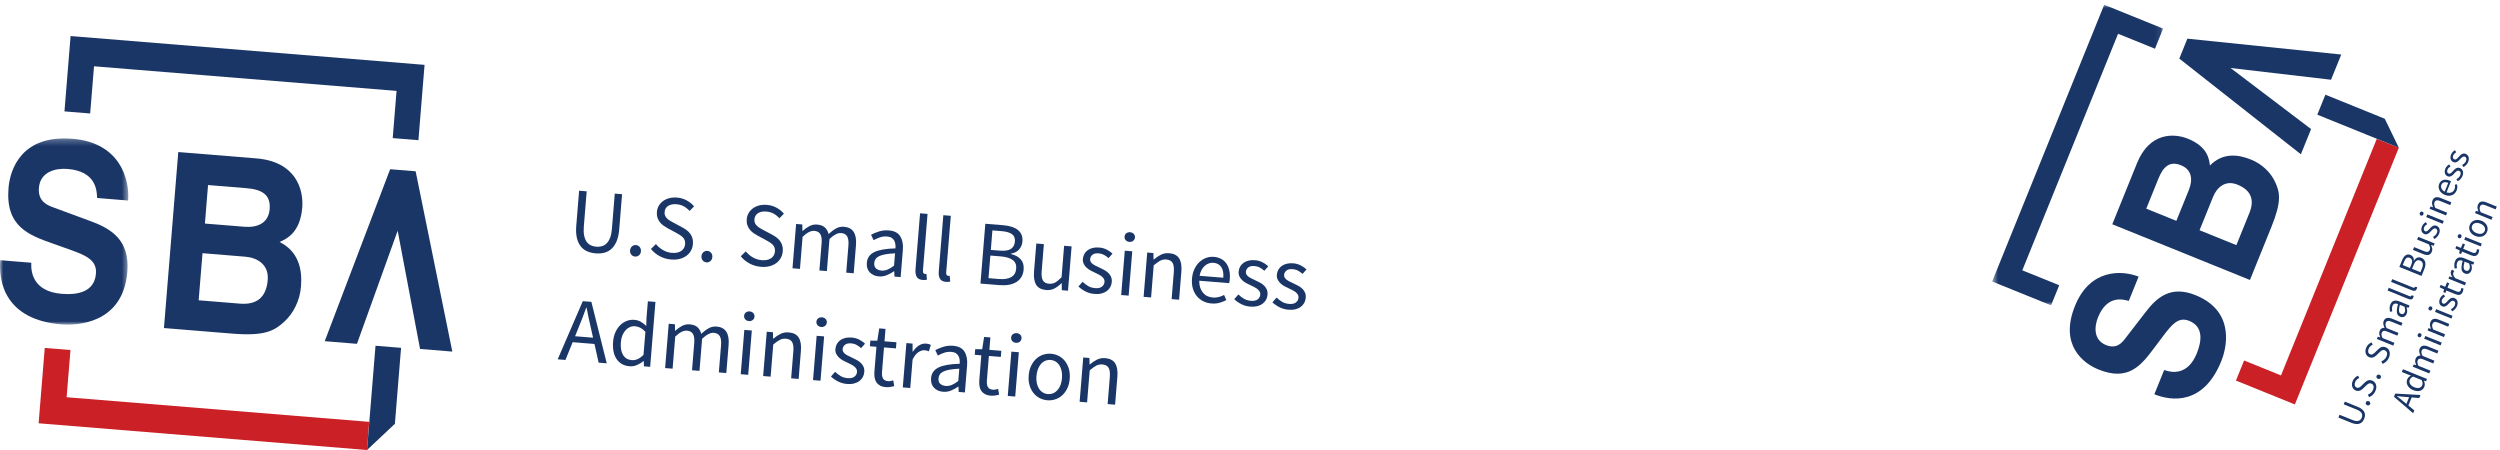 <?xml version="1.0" encoding="UTF-8"?>
<svg width="400px" height="72px" viewBox="0 0 400 72" version="1.1" xmlns="http://www.w3.org/2000/svg" xmlns:xlink="http://www.w3.org/1999/xlink">
    <!-- Generator: Sketch 49 (51002) - http://www.bohemiancoding.com/sketch -->
    <title>Page 1</title>
    <desc>Created with Sketch.</desc>
    <defs>
        <polygon id="path-1" points="0 1.238 20.53 1.238 20.53 31.037 0 31.037"></polygon>
        <polygon id="path-3" points="1.563 0.999 28.918 0.999 28.918 49.092 1.563 49.092"></polygon>
    </defs>
    <g id="Page-1" stroke="none" stroke-width="1" fill="none" fill-rule="evenodd">
        <g id="Tablet" transform="translate(-245, -3481)">
            <g id="Page-1" transform="translate(245, 3480)">
                <path d="M92.658,31.513 L93.87,31.611 L93.412,37.257 C93.365,37.831 93.382,38.317 93.469,38.715 C93.553,39.114 93.685,39.438 93.867,39.688 C94.047,39.936 94.269,40.125 94.531,40.248 C94.797,40.372 95.085,40.447 95.396,40.474 C95.717,40.5 96.019,40.472 96.299,40.391 C96.579,40.312 96.833,40.164 97.055,39.947 C97.278,39.73 97.463,39.431 97.613,39.052 C97.761,38.673 97.858,38.196 97.906,37.623 L98.364,31.976 L99.532,32.071 L99.076,37.69 C99.012,38.456 98.871,39.096 98.653,39.609 C98.434,40.118 98.159,40.523 97.828,40.824 C97.495,41.126 97.113,41.33 96.683,41.438 C96.255,41.543 95.795,41.578 95.31,41.538 C94.824,41.499 94.376,41.39 93.962,41.216 C93.552,41.039 93.204,40.779 92.924,40.428 C92.646,40.076 92.44,39.63 92.307,39.091 C92.175,38.552 92.138,37.898 92.202,37.13 L92.658,31.513 Z" id="Fill-1" fill="#1A3667"></path>
                <path d="M100.811,41.076 C100.833,40.794 100.937,40.576 101.121,40.419 C101.306,40.262 101.519,40.193 101.762,40.213 C101.995,40.232 102.19,40.334 102.347,40.519 C102.502,40.702 102.571,40.935 102.548,41.217 C102.527,41.479 102.423,41.689 102.24,41.846 C102.055,42.001 101.845,42.07 101.612,42.052 C101.369,42.033 101.17,41.929 101.013,41.746 C100.856,41.561 100.789,41.339 100.811,41.076" id="Fill-3" fill="#1A3667"></path>
                <path d="M104.948,40.047 C105.258,40.435 105.637,40.755 106.081,41.013 C106.525,41.268 106.998,41.418 107.493,41.458 C108.124,41.509 108.627,41.405 109.001,41.148 C109.375,40.891 109.581,40.525 109.618,40.059 C109.639,39.816 109.613,39.607 109.544,39.429 C109.477,39.252 109.376,39.097 109.244,38.965 C109.114,38.831 108.955,38.708 108.768,38.595 C108.582,38.482 108.381,38.363 108.166,38.238 L106.842,37.528 C106.627,37.413 106.409,37.279 106.185,37.122 C105.963,36.967 105.768,36.784 105.598,36.574 C105.429,36.365 105.297,36.122 105.202,35.845 C105.107,35.568 105.075,35.255 105.103,34.904 C105.131,34.545 105.235,34.213 105.412,33.916 C105.586,33.616 105.819,33.364 106.104,33.158 C106.39,32.95 106.721,32.799 107.096,32.702 C107.472,32.605 107.879,32.575 108.316,32.61 C108.89,32.658 109.412,32.811 109.879,33.068 C110.347,33.327 110.739,33.644 111.049,34.021 L110.33,34.756 C110.06,34.449 109.755,34.205 109.413,34.014 C109.07,33.824 108.675,33.711 108.227,33.676 C107.694,33.632 107.253,33.72 106.906,33.942 C106.561,34.162 106.37,34.494 106.335,34.93 C106.316,35.165 106.346,35.366 106.425,35.531 C106.504,35.702 106.617,35.852 106.763,35.986 C106.908,36.12 107.07,36.241 107.248,36.347 C107.424,36.456 107.607,36.558 107.796,36.65 L109.105,37.346 C109.368,37.483 109.614,37.639 109.845,37.808 C110.078,37.979 110.272,38.172 110.43,38.386 C110.589,38.601 110.709,38.844 110.79,39.12 C110.869,39.395 110.895,39.709 110.867,40.058 C110.835,40.438 110.731,40.787 110.555,41.104 C110.377,41.423 110.136,41.696 109.835,41.92 C109.533,42.144 109.176,42.311 108.765,42.422 C108.354,42.53 107.896,42.563 107.39,42.521 C106.719,42.468 106.108,42.29 105.554,41.99 C105.001,41.691 104.532,41.305 104.15,40.833 L104.948,40.047 Z" id="Fill-5" fill="#1A3667"></path>
                <path d="M112.236,42.005 C112.259,41.723 112.363,41.505 112.546,41.348 C112.731,41.193 112.944,41.122 113.187,41.143 C113.42,41.161 113.616,41.263 113.773,41.448 C113.928,41.632 113.996,41.864 113.973,42.146 C113.952,42.409 113.848,42.618 113.665,42.775 C113.48,42.93 113.27,42.999 113.038,42.981 C112.795,42.962 112.595,42.86 112.439,42.676 C112.282,42.49 112.215,42.268 112.236,42.005" id="Fill-7" fill="#1A3667"></path>
                <path d="M119.321,41.217 C119.632,41.605 120.01,41.925 120.454,42.183 C120.9,42.438 121.369,42.586 121.866,42.628 C122.497,42.679 123.001,42.576 123.376,42.317 C123.748,42.061 123.954,41.695 123.993,41.229 C124.014,40.986 123.987,40.777 123.919,40.597 C123.852,40.422 123.75,40.267 123.619,40.134 C123.489,40.001 123.33,39.876 123.14,39.765 C122.953,39.651 122.754,39.533 122.539,39.408 L121.216,38.698 C121.001,38.583 120.782,38.447 120.558,38.292 C120.336,38.137 120.139,37.952 119.972,37.744 C119.802,37.535 119.67,37.292 119.575,37.015 C119.48,36.738 119.447,36.423 119.476,36.072 C119.505,35.715 119.607,35.383 119.785,35.086 C119.959,34.786 120.19,34.534 120.477,34.326 C120.763,34.12 121.094,33.969 121.469,33.872 C121.845,33.775 122.252,33.745 122.691,33.78 C123.263,33.828 123.787,33.979 124.254,34.236 C124.721,34.497 125.112,34.813 125.422,35.191 L124.705,35.926 C124.435,35.62 124.127,35.373 123.787,35.184 C123.443,34.994 123.048,34.881 122.602,34.846 C122.067,34.8 121.626,34.888 121.279,35.11 C120.934,35.332 120.743,35.664 120.708,36.101 C120.687,36.335 120.719,36.534 120.798,36.701 C120.877,36.87 120.988,37.022 121.136,37.156 C121.281,37.29 121.443,37.411 121.621,37.517 C121.799,37.626 121.98,37.727 122.169,37.82 L123.478,38.514 C123.743,38.654 123.989,38.809 124.222,38.978 C124.449,39.149 124.643,39.342 124.805,39.556 C124.964,39.769 125.082,40.012 125.165,40.29 C125.246,40.565 125.269,40.879 125.24,41.228 C125.209,41.608 125.105,41.957 124.927,42.274 C124.749,42.593 124.509,42.866 124.208,43.088 C123.905,43.314 123.55,43.481 123.138,43.59 C122.728,43.698 122.268,43.733 121.764,43.691 C121.092,43.636 120.479,43.458 119.928,43.16 C119.374,42.861 118.906,42.475 118.523,42.003 L119.321,41.217 Z" id="Fill-9" fill="#1A3667"></path>
                <path d="M127.377,36.833 L128.368,36.914 L128.387,37.945 L128.431,37.948 C128.771,37.633 129.131,37.376 129.517,37.177 C129.897,36.977 130.303,36.895 130.731,36.93 C131.275,36.974 131.693,37.129 131.978,37.391 C132.266,37.656 132.466,38.006 132.577,38.447 C132.979,38.068 133.377,37.769 133.774,37.552 C134.169,37.335 134.584,37.243 135.021,37.279 C135.753,37.339 136.276,37.617 136.592,38.114 C136.909,38.609 137.032,39.312 136.956,40.228 L136.592,44.723 L135.395,44.624 L135.747,40.29 C135.8,39.62 135.733,39.127 135.545,38.813 C135.353,38.498 135.036,38.324 134.588,38.287 C134.052,38.242 133.43,38.56 132.718,39.236 L132.301,44.372 L131.103,44.275 L131.455,39.941 C131.511,39.271 131.444,38.778 131.252,38.464 C131.064,38.149 130.74,37.973 130.281,37.936 C129.747,37.894 129.124,38.209 128.414,38.887 L127.996,44.022 L126.799,43.925 L127.377,36.833 Z" id="Fill-11" fill="#1A3667"></path>
                <path d="M139.882,43.051 C139.849,43.458 139.944,43.76 140.168,43.957 C140.393,44.149 140.681,44.262 141.03,44.29 C141.37,44.318 141.701,44.263 142.022,44.126 C142.341,43.992 142.684,43.782 143.047,43.499 L143.209,41.531 C142.608,41.559 142.099,41.612 141.682,41.686 C141.266,41.758 140.927,41.858 140.667,41.985 C140.408,42.11 140.216,42.264 140.094,42.443 C139.972,42.625 139.902,42.828 139.882,43.051 M138.693,43.042 C138.755,42.265 139.153,41.696 139.882,41.339 C140.61,40.983 141.741,40.784 143.273,40.741 C143.29,40.519 143.289,40.297 143.26,40.079 C143.232,39.86 143.171,39.667 143.074,39.49 C142.977,39.318 142.838,39.172 142.66,39.053 C142.487,38.937 142.251,38.867 141.958,38.842 C141.539,38.809 141.148,38.854 140.779,38.981 C140.413,39.108 140.078,39.258 139.78,39.429 L139.366,38.558 C139.715,38.372 140.136,38.199 140.628,38.037 C141.121,37.877 141.653,37.818 142.228,37.866 C143.095,37.936 143.701,38.252 144.046,38.816 C144.392,39.376 144.531,40.1 144.459,40.985 L144.104,45.333 L143.111,45.252 L143.077,44.397 L143.049,44.396 C142.684,44.649 142.298,44.861 141.888,45.026 C141.479,45.196 141.053,45.261 140.616,45.225 C140.011,45.176 139.53,44.961 139.164,44.579 C138.797,44.195 138.64,43.684 138.693,43.042" id="Fill-13" fill="#1A3667"></path>
                <path d="M147.211,35.128 L148.408,35.226 L147.671,44.272 C147.654,44.468 147.678,44.605 147.74,44.69 C147.802,44.772 147.876,44.818 147.964,44.825 C148.003,44.829 148.04,44.831 148.073,44.834 C148.108,44.838 148.158,44.831 148.228,44.817 L148.316,45.734 C148.235,45.766 148.138,45.789 148.033,45.8 C147.923,45.81 147.784,45.808 147.62,45.796 C147.164,45.757 146.848,45.594 146.676,45.306 C146.505,45.017 146.441,44.612 146.482,44.087 L147.211,35.128 Z" id="Fill-15" fill="#1A3667"></path>
                <path d="M150.934,35.431 L152.13,35.529 L151.393,44.575 C151.376,44.771 151.401,44.908 151.462,44.993 C151.522,45.075 151.598,45.121 151.686,45.128 C151.725,45.132 151.762,45.133 151.795,45.137 C151.83,45.141 151.88,45.133 151.95,45.119 L152.038,46.037 C151.956,46.069 151.86,46.092 151.753,46.103 C151.645,46.113 151.506,46.111 151.342,46.099 C150.886,46.06 150.571,45.896 150.398,45.609 C150.225,45.32 150.164,44.915 150.204,44.39 L150.934,35.431 Z" id="Fill-17" fill="#1A3667"></path>
                <path d="M159.946,41.1 C160.772,41.167 161.376,41.074 161.753,40.822 C162.131,40.566 162.34,40.173 162.386,39.638 C162.428,39.113 162.27,38.72 161.916,38.463 C161.558,38.202 161.008,38.045 160.257,37.982 L158.784,37.862 L158.531,40.986 L159.946,41.1 Z M159.827,45.642 C160.652,45.709 161.306,45.609 161.79,45.339 C162.27,45.071 162.541,44.61 162.592,43.96 C162.642,43.366 162.451,42.91 162.027,42.6 C161.6,42.286 160.966,42.092 160.122,42.023 L158.457,41.888 L158.162,45.507 L159.827,45.642 Z M157.651,36.801 L160.497,37.032 C160.983,37.072 161.426,37.152 161.82,37.272 C162.217,37.393 162.552,37.557 162.825,37.763 C163.094,37.975 163.301,38.234 163.436,38.542 C163.574,38.852 163.625,39.217 163.59,39.632 C163.551,40.11 163.38,40.529 163.077,40.892 C162.772,41.253 162.331,41.484 161.755,41.585 L161.752,41.645 C162.442,41.807 162.969,42.094 163.327,42.506 C163.687,42.917 163.836,43.454 163.783,44.115 C163.745,44.582 163.625,44.982 163.422,45.32 C163.218,45.655 162.945,45.926 162.606,46.132 C162.264,46.342 161.868,46.486 161.41,46.566 C160.952,46.645 160.458,46.664 159.923,46.62 L156.874,46.372 L157.651,36.801 Z" id="Fill-19" fill="#1A3667"></path>
                <path d="M165.81,39.961 L167.021,40.06 L166.668,44.394 C166.614,45.064 166.679,45.557 166.864,45.87 C167.049,46.182 167.375,46.36 167.84,46.397 C168.21,46.429 168.545,46.359 168.843,46.193 C169.14,46.026 169.475,45.747 169.851,45.358 L170.259,40.322 L171.458,40.421 L170.881,47.513 L169.888,47.432 L169.877,46.313 L169.831,46.311 C169.47,46.674 169.096,46.956 168.712,47.158 C168.33,47.363 167.889,47.444 167.392,47.405 C166.633,47.342 166.099,47.063 165.792,46.568 C165.486,46.075 165.37,45.37 165.444,44.456 L165.81,39.961 Z" id="Fill-21" fill="#1A3667"></path>
                <path d="M173.215,46.086 C173.504,46.363 173.805,46.596 174.121,46.777 C174.431,46.958 174.802,47.068 175.234,47.101 C175.699,47.14 176.057,47.062 176.309,46.867 C176.558,46.671 176.697,46.418 176.721,46.107 C176.737,45.922 176.702,45.757 176.616,45.612 C176.529,45.47 176.415,45.341 176.272,45.227 C176.129,45.112 175.967,45.008 175.775,44.915 C175.588,44.82 175.4,44.728 175.213,44.635 C174.966,44.524 174.72,44.405 174.48,44.273 C174.233,44.139 174.017,43.984 173.833,43.808 C173.647,43.63 173.499,43.431 173.391,43.206 C173.28,42.982 173.238,42.719 173.261,42.418 C173.284,42.136 173.363,41.875 173.495,41.638 C173.625,41.398 173.805,41.197 174.029,41.033 C174.253,40.871 174.519,40.751 174.829,40.674 C175.139,40.596 175.483,40.572 175.861,40.603 C176.311,40.639 176.716,40.751 177.076,40.938 C177.437,41.123 177.747,41.34 178.001,41.583 L177.37,42.298 C177.143,42.092 176.901,41.923 176.649,41.784 C176.395,41.645 176.113,41.564 175.802,41.537 C175.354,41.5 175.016,41.576 174.792,41.764 C174.566,41.951 174.443,42.182 174.422,42.453 C174.408,42.619 174.438,42.767 174.517,42.894 C174.595,43.024 174.702,43.139 174.839,43.244 C174.979,43.348 175.139,43.445 175.324,43.533 C175.507,43.623 175.698,43.713 175.895,43.808 C176.14,43.924 176.39,44.048 176.635,44.176 C176.885,44.303 177.106,44.457 177.296,44.635 C177.49,44.811 177.641,45.022 177.754,45.265 C177.867,45.51 177.909,45.797 177.883,46.127 C177.86,46.419 177.78,46.689 177.648,46.93 C177.513,47.175 177.331,47.385 177.095,47.563 C176.861,47.739 176.577,47.871 176.242,47.956 C175.906,48.04 175.528,48.067 175.111,48.031 C174.605,47.991 174.133,47.859 173.692,47.639 C173.247,47.417 172.868,47.151 172.55,46.84 L173.215,46.086 Z" id="Fill-23" fill="#1A3667"></path>
                <path d="M180.695,39.703 C180.463,39.684 180.272,39.595 180.122,39.437 C179.974,39.278 179.909,39.086 179.927,38.863 C179.946,38.63 180.043,38.448 180.214,38.32 C180.385,38.193 180.588,38.137 180.82,38.156 C181.055,38.175 181.247,38.263 181.395,38.417 C181.544,38.57 181.611,38.766 181.592,38.998 C181.573,39.222 181.476,39.4 181.305,39.532 C181.134,39.666 180.93,39.722 180.695,39.703 Z M179.966,41.112 L181.16,41.209 L180.584,48.301 L179.389,48.204 L179.966,41.112 Z" id="Fill-25" fill="#1A3667"></path>
                <path d="M183.555,41.405 L184.545,41.486 L184.567,42.516 L184.609,42.52 C184.979,42.206 185.356,41.951 185.751,41.752 C186.145,41.554 186.589,41.475 187.085,41.514 C187.833,41.577 188.362,41.856 188.669,42.351 C188.975,42.844 189.095,43.551 189.019,44.463 L188.655,48.958 L187.458,48.859 L187.811,44.527 C187.863,43.857 187.795,43.362 187.606,43.05 C187.416,42.735 187.088,42.559 186.621,42.522 C186.249,42.49 185.918,42.557 185.622,42.719 C185.324,42.881 184.982,43.128 184.591,43.457 L184.174,48.593 L182.979,48.496 L183.555,41.405 Z" id="Fill-27" fill="#1A3667"></path>
                <path d="M195.727,45.436 C195.786,44.707 195.679,44.137 195.402,43.727 C195.126,43.318 194.713,43.091 194.158,43.047 C193.908,43.026 193.66,43.057 193.423,43.14 C193.187,43.225 192.969,43.352 192.768,43.528 C192.569,43.704 192.394,43.924 192.25,44.19 C192.105,44.458 192.001,44.77 191.933,45.126 L195.727,45.436 Z M190.72,45.572 C190.768,44.988 190.902,44.472 191.12,44.025 C191.337,43.577 191.607,43.205 191.929,42.908 C192.253,42.612 192.609,42.393 193.002,42.254 C193.397,42.115 193.797,42.062 194.206,42.095 C194.653,42.131 195.05,42.243 195.392,42.428 C195.734,42.61 196.012,42.858 196.227,43.17 C196.442,43.482 196.593,43.847 196.689,44.266 C196.784,44.684 196.808,45.147 196.768,45.653 C196.747,45.915 196.713,46.134 196.669,46.306 L191.882,45.915 C191.871,46.689 192.056,47.316 192.444,47.797 C192.83,48.278 193.364,48.549 194.045,48.604 C194.384,48.63 194.701,48.606 194.997,48.526 C195.293,48.449 195.579,48.336 195.853,48.192 L196.213,49.014 C195.887,49.184 195.529,49.326 195.136,49.441 C194.745,49.557 194.304,49.594 193.82,49.555 C193.342,49.515 192.904,49.393 192.505,49.191 C192.105,48.986 191.765,48.713 191.485,48.373 C191.205,48.033 190.993,47.624 190.856,47.156 C190.717,46.683 190.673,46.155 190.72,45.572 Z" id="Fill-29" fill="#1A3667"></path>
                <path d="M198.137,48.113 C198.426,48.392 198.729,48.622 199.043,48.806 C199.353,48.987 199.727,49.095 200.157,49.13 C200.622,49.169 200.98,49.089 201.232,48.894 C201.48,48.698 201.619,48.444 201.644,48.136 C201.66,47.949 201.624,47.785 201.538,47.641 C201.454,47.497 201.337,47.368 201.195,47.255 C201.052,47.139 200.89,47.037 200.698,46.942 C200.511,46.848 200.322,46.755 200.136,46.661 C199.889,46.552 199.642,46.432 199.402,46.3 C199.156,46.168 198.941,46.013 198.756,45.837 C198.569,45.659 198.421,45.46 198.313,45.234 C198.202,45.011 198.16,44.748 198.183,44.447 C198.206,44.165 198.285,43.902 198.417,43.666 C198.548,43.427 198.728,43.226 198.951,43.062 C199.177,42.9 199.441,42.778 199.753,42.702 C200.061,42.623 200.405,42.598 200.786,42.63 C201.233,42.665 201.639,42.78 201.998,42.965 C202.359,43.152 202.669,43.367 202.923,43.612 L202.292,44.325 C202.065,44.121 201.824,43.95 201.572,43.811 C201.318,43.671 201.036,43.592 200.726,43.566 C200.276,43.529 199.938,43.603 199.714,43.793 C199.489,43.98 199.365,44.209 199.344,44.48 C199.33,44.646 199.36,44.794 199.439,44.921 C199.517,45.051 199.624,45.167 199.762,45.273 C199.901,45.377 200.063,45.472 200.247,45.562 C200.43,45.65 200.62,45.742 200.817,45.835 C201.064,45.953 201.313,46.076 201.559,46.203 C201.808,46.332 202.03,46.485 202.218,46.661 C202.412,46.838 202.564,47.049 202.676,47.294 C202.789,47.537 202.832,47.824 202.805,48.156 C202.782,48.446 202.703,48.716 202.571,48.959 C202.435,49.204 202.254,49.413 202.017,49.59 C201.785,49.768 201.499,49.898 201.165,49.984 C200.828,50.067 200.451,50.094 200.033,50.058 C199.528,50.02 199.055,49.887 198.615,49.665 C198.171,49.445 197.79,49.177 197.473,48.869 L198.137,48.113 Z" id="Fill-31" fill="#1A3667"></path>
                <path d="M204.251,48.612 C204.54,48.889 204.843,49.12 205.157,49.303 C205.469,49.484 205.841,49.592 206.271,49.627 C206.736,49.666 207.094,49.587 207.346,49.391 C207.596,49.195 207.733,48.942 207.758,48.633 C207.774,48.447 207.739,48.283 207.654,48.138 C207.568,47.996 207.451,47.867 207.309,47.752 C207.168,47.636 207.004,47.534 206.812,47.439 C206.627,47.345 206.436,47.254 206.25,47.159 C206.003,47.049 205.756,46.93 205.516,46.799 C205.27,46.665 205.055,46.51 204.87,46.334 C204.685,46.156 204.535,45.957 204.427,45.731 C204.316,45.508 204.276,45.245 204.299,44.944 C204.322,44.662 204.399,44.399 204.531,44.163 C204.662,43.924 204.843,43.723 205.065,43.559 C205.291,43.397 205.555,43.275 205.867,43.2 C206.176,43.12 206.521,43.097 206.9,43.127 C207.347,43.164 207.753,43.277 208.112,43.462 C208.475,43.649 208.783,43.864 209.039,44.109 L208.408,44.822 C208.179,44.618 207.939,44.447 207.686,44.308 C207.434,44.17 207.15,44.089 206.84,44.063 C206.392,44.026 206.052,44.1 205.83,44.29 C205.603,44.477 205.479,44.706 205.458,44.977 C205.444,45.143 205.474,45.291 205.553,45.42 C205.631,45.55 205.74,45.665 205.876,45.77 C206.015,45.874 206.177,45.969 206.361,46.059 C206.544,46.147 206.736,46.239 206.931,46.332 C207.178,46.45 207.427,46.574 207.673,46.702 C207.922,46.829 208.144,46.982 208.332,47.159 C208.526,47.335 208.679,47.548 208.79,47.791 C208.903,48.034 208.946,48.323 208.919,48.653 C208.896,48.945 208.817,49.213 208.685,49.456 C208.551,49.701 208.368,49.911 208.131,50.089 C207.899,50.265 207.613,50.395 207.279,50.482 C206.944,50.566 206.565,50.591 206.147,50.557 C205.642,50.517 205.169,50.385 204.729,50.163 C204.285,49.942 203.906,49.676 203.587,49.366 L204.251,48.612 Z" id="Fill-33" fill="#1A3667"></path>
                <path d="M94.888,55.031 L94.555,53.535 C94.422,52.987 94.301,52.439 94.188,51.898 C94.075,51.354 93.964,50.799 93.853,50.232 L93.795,50.226 C93.603,50.769 93.409,51.301 93.21,51.817 C93.011,52.335 92.801,52.855 92.583,53.375 L92.014,54.797 L94.888,55.031 Z M95.115,56.034 L91.626,55.75 L90.47,58.592 L89.229,58.491 L93.247,49.185 L94.62,49.296 L97.08,59.131 L95.781,59.025 L95.115,56.034 Z" id="Fill-35" fill="#1A3667"></path>
                <path d="M99.338,55.745 C99.268,56.601 99.384,57.281 99.687,57.785 C99.989,58.289 100.45,58.569 101.072,58.619 C101.404,58.645 101.722,58.591 102.026,58.453 C102.33,58.317 102.642,58.095 102.961,57.787 L103.263,54.084 C102.982,53.788 102.709,53.571 102.441,53.435 C102.174,53.301 101.895,53.22 101.603,53.197 C101.321,53.174 101.049,53.219 100.79,53.331 C100.533,53.441 100.3,53.608 100.096,53.832 C99.892,54.055 99.722,54.327 99.589,54.649 C99.455,54.973 99.372,55.338 99.338,55.745 M98.096,55.659 C98.144,55.086 98.27,54.575 98.478,54.126 C98.686,53.678 98.944,53.305 99.254,53.005 C99.56,52.709 99.907,52.487 100.292,52.343 C100.676,52.197 101.07,52.14 101.479,52.175 C101.888,52.207 102.237,52.309 102.526,52.479 C102.817,52.651 103.107,52.875 103.398,53.153 L103.437,51.938 L103.659,49.208 L104.871,49.309 L104.026,59.695 L103.033,59.614 L102.998,58.776 L102.954,58.772 C102.651,59.02 102.307,59.232 101.927,59.399 C101.544,59.57 101.146,59.639 100.729,59.604 C99.833,59.531 99.146,59.153 98.669,58.467 C98.191,57.782 98.001,56.846 98.096,55.659" id="Fill-37" fill="#1A3667"></path>
                <path d="M106.995,52.799 L107.987,52.88 L108.007,53.911 L108.051,53.915 C108.391,53.599 108.752,53.342 109.134,53.143 C109.519,52.944 109.924,52.861 110.352,52.896 C110.897,52.94 111.312,53.095 111.6,53.358 C111.887,53.622 112.086,53.973 112.197,54.413 C112.601,54.034 112.999,53.735 113.393,53.518 C113.788,53.301 114.204,53.21 114.641,53.245 C115.371,53.305 115.894,53.582 116.213,54.08 C116.53,54.574 116.652,55.278 116.578,56.195 L116.211,60.687 L115.013,60.59 L115.367,56.256 C115.42,55.587 115.353,55.093 115.164,54.78 C114.972,54.464 114.655,54.29 114.208,54.253 C113.672,54.209 113.05,54.526 112.338,55.203 L111.92,60.337 L110.724,60.242 L111.076,55.907 C111.131,55.238 111.064,54.744 110.874,54.431 C110.683,54.115 110.361,53.939 109.903,53.902 C109.367,53.86 108.743,54.175 108.035,54.852 L107.617,59.988 L106.419,59.889 L106.995,52.799 Z" id="Fill-39" fill="#1A3667"></path>
                <path d="M119.824,52.374 C119.591,52.355 119.399,52.267 119.251,52.108 C119.103,51.95 119.038,51.758 119.056,51.534 C119.075,51.301 119.17,51.12 119.343,50.991 C119.514,50.864 119.716,50.808 119.951,50.827 C120.185,50.847 120.375,50.935 120.523,51.088 C120.673,51.241 120.738,51.437 120.719,51.67 C120.701,51.893 120.606,52.071 120.433,52.203 C120.261,52.337 120.058,52.394 119.824,52.374 Z M119.093,53.784 L120.291,53.881 L119.713,60.972 L118.516,60.874 L119.093,53.784 Z" id="Fill-41" fill="#1A3667"></path>
                <path d="M122.681,54.076 L123.672,54.157 L123.693,55.188 L123.739,55.191 C124.105,54.878 124.484,54.622 124.88,54.423 C125.273,54.226 125.717,54.147 126.213,54.185 C126.963,54.249 127.49,54.527 127.797,55.022 C128.103,55.516 128.221,56.222 128.147,57.135 L127.783,61.629 L126.584,61.531 L126.937,57.196 C126.991,56.529 126.924,56.034 126.732,55.722 C126.544,55.406 126.216,55.23 125.749,55.193 C125.379,55.161 125.046,55.228 124.75,55.39 C124.45,55.551 124.109,55.799 123.719,56.129 L123.301,61.265 L122.105,61.166 L122.681,54.076 Z" id="Fill-43" fill="#1A3667"></path>
                <path d="M131.394,53.317 C131.161,53.296 130.971,53.208 130.821,53.051 C130.673,52.891 130.608,52.699 130.626,52.475 C130.645,52.242 130.74,52.061 130.913,51.934 C131.084,51.807 131.286,51.751 131.521,51.768 C131.753,51.79 131.944,51.876 132.095,52.031 C132.241,52.184 132.31,52.378 132.291,52.611 C132.271,52.834 132.174,53.012 132.005,53.145 C131.831,53.278 131.628,53.337 131.394,53.317 Z M130.663,54.727 L131.859,54.822 L131.283,61.914 L130.086,61.817 L130.663,54.727 Z" id="Fill-45" fill="#1A3667"></path>
                <path d="M133.617,60.489 C133.906,60.765 134.209,60.996 134.523,61.179 C134.835,61.361 135.205,61.47 135.636,61.504 C136.102,61.542 136.459,61.463 136.711,61.267 C136.962,61.074 137.101,60.82 137.124,60.51 C137.14,60.325 137.104,60.159 137.02,60.015 C136.933,59.872 136.817,59.743 136.674,59.629 C136.532,59.514 136.37,59.41 136.179,59.315 C135.992,59.222 135.802,59.13 135.615,59.035 C135.369,58.926 135.124,58.806 134.882,58.676 C134.637,58.544 134.421,58.387 134.236,58.211 C134.049,58.033 133.903,57.833 133.793,57.608 C133.682,57.384 133.642,57.122 133.665,56.82 C133.688,56.538 133.767,56.276 133.897,56.04 C134.029,55.8 134.207,55.599 134.431,55.437 C134.657,55.273 134.923,55.154 135.233,55.076 C135.541,54.999 135.887,54.974 136.266,55.006 C136.715,55.041 137.118,55.154 137.48,55.339 C137.841,55.525 138.149,55.742 138.405,55.987 L137.772,56.701 C137.545,56.494 137.305,56.324 137.051,56.186 C136.799,56.047 136.516,55.966 136.206,55.939 C135.758,55.902 135.42,55.978 135.194,56.167 C134.969,56.353 134.845,56.583 134.824,56.854 C134.81,57.021 134.842,57.167 134.919,57.296 C134.997,57.426 135.106,57.543 135.244,57.647 C135.381,57.751 135.543,57.848 135.726,57.936 C135.91,58.024 136.1,58.115 136.297,58.211 C136.544,58.327 136.792,58.45 137.039,58.579 C137.289,58.706 137.51,58.859 137.7,59.037 C137.892,59.213 138.044,59.424 138.156,59.668 C138.269,59.913 138.311,60.2 138.285,60.529 C138.262,60.822 138.183,61.089 138.052,61.333 C137.917,61.578 137.735,61.787 137.499,61.965 C137.265,62.141 136.979,62.272 136.646,62.358 C136.31,62.443 135.933,62.467 135.515,62.434 C135.009,62.393 134.535,62.261 134.095,62.039 C133.651,61.819 133.272,61.553 132.953,61.243 L133.617,60.489 Z" id="Fill-47" fill="#1A3667"></path>
                <path d="M140.23,56.487 L139.178,56.402 L139.252,55.498 L140.368,55.514 L140.676,53.543 L141.682,53.625 L141.52,55.609 L143.43,55.764 L143.351,56.742 L141.441,56.587 L141.12,60.527 C141.085,60.964 141.139,61.307 141.279,61.559 C141.421,61.809 141.694,61.954 142.101,61.986 C142.23,61.996 142.368,61.989 142.516,61.961 C142.665,61.934 142.801,61.901 142.921,61.862 L143.081,62.785 C142.882,62.837 142.665,62.882 142.431,62.916 C142.198,62.951 141.969,62.96 141.746,62.941 C141.368,62.911 141.053,62.826 140.805,62.69 C140.558,62.549 140.361,62.375 140.216,62.156 C140.073,61.938 139.978,61.681 139.932,61.385 C139.892,61.087 139.883,60.765 139.909,60.414 L140.23,56.487 Z" id="Fill-49" fill="#1A3667"></path>
                <path d="M145.023,55.893 L146.013,55.974 L146.013,57.266 L146.055,57.269 C146.335,56.843 146.66,56.512 147.026,56.277 C147.393,56.043 147.779,55.941 148.187,55.974 C148.471,55.999 148.719,56.068 148.936,56.182 L148.617,57.215 C148.504,57.167 148.397,57.126 148.3,57.1 C148.207,57.074 148.085,57.052 147.939,57.04 C147.638,57.017 147.315,57.112 146.968,57.329 C146.623,57.546 146.305,57.946 146.013,58.529 L145.641,63.082 L144.446,62.983 L145.023,55.893 Z" id="Fill-51" fill="#1A3667"></path>
                <path d="M150.161,61.511 C150.128,61.918 150.223,62.221 150.447,62.416 C150.67,62.61 150.958,62.721 151.308,62.749 C151.648,62.778 151.978,62.723 152.299,62.587 C152.617,62.452 152.961,62.242 153.326,61.958 L153.486,59.99 C152.887,60.018 152.378,60.071 151.96,60.145 C151.544,60.219 151.204,60.318 150.945,60.445 C150.686,60.57 150.494,60.723 150.371,60.903 C150.249,61.086 150.18,61.287 150.161,61.511 M148.97,61.502 C149.033,60.725 149.432,60.156 150.161,59.8 C150.889,59.442 152.018,59.243 153.55,59.201 C153.569,58.979 153.565,58.759 153.539,58.538 C153.511,58.322 153.449,58.126 153.352,57.95 C153.254,57.777 153.114,57.633 152.938,57.513 C152.764,57.397 152.529,57.326 152.235,57.302 C151.817,57.27 151.424,57.314 151.056,57.443 C150.69,57.569 150.355,57.717 150.059,57.888 L149.645,57.018 C149.992,56.833 150.413,56.657 150.906,56.496 C151.398,56.336 151.932,56.278 152.506,56.325 C153.372,56.396 153.978,56.711 154.325,57.275 C154.67,57.835 154.808,58.56 154.736,59.444 L154.383,63.792 L153.389,63.711 L153.356,62.859 L153.328,62.855 C152.963,63.109 152.575,63.32 152.166,63.488 C151.756,63.655 151.331,63.72 150.894,63.685 C150.29,63.636 149.807,63.421 149.442,63.038 C149.076,62.654 148.919,62.143 148.97,61.502" id="Fill-53" fill="#1A3667"></path>
                <path d="M157.011,57.853 L155.958,57.767 L156.033,56.863 L157.149,56.88 L157.456,54.909 L158.463,54.99 L158.301,56.974 L160.211,57.13 L160.132,58.108 L158.222,57.952 L157.901,61.891 C157.864,62.328 157.919,62.673 158.058,62.925 C158.199,63.176 158.474,63.32 158.883,63.352 C159.011,63.362 159.149,63.354 159.297,63.325 C159.445,63.301 159.581,63.267 159.702,63.228 L159.861,64.152 C159.662,64.203 159.445,64.247 159.211,64.282 C158.98,64.317 158.749,64.324 158.525,64.307 C158.148,64.277 157.834,64.192 157.586,64.055 C157.339,63.916 157.14,63.739 156.997,63.523 C156.853,63.304 156.758,63.047 156.714,62.749 C156.671,62.451 156.664,62.129 156.691,61.778 L157.011,57.853 Z" id="Fill-55" fill="#1A3667"></path>
                <path d="M162.549,55.852 C162.316,55.832 162.126,55.742 161.975,55.586 C161.828,55.425 161.763,55.233 161.781,55.009 C161.798,54.777 161.895,54.597 162.068,54.469 C162.239,54.342 162.442,54.285 162.676,54.305 C162.909,54.324 163.099,54.41 163.25,54.565 C163.398,54.719 163.465,54.913 163.444,55.147 C163.427,55.371 163.33,55.547 163.159,55.681 C162.986,55.815 162.783,55.871 162.549,55.852 Z M161.82,57.261 L163.014,57.356 L162.438,64.45 L161.242,64.351 L161.82,57.261 Z" id="Fill-57" fill="#1A3667"></path>
                <path d="M165.832,61.17 C165.797,61.579 165.817,61.952 165.887,62.292 C165.956,62.631 166.074,62.927 166.234,63.18 C166.393,63.432 166.595,63.633 166.837,63.785 C167.078,63.938 167.351,64.026 167.653,64.051 C167.954,64.074 168.238,64.033 168.504,63.922 C168.765,63.811 168.995,63.644 169.195,63.42 C169.394,63.196 169.556,62.923 169.683,62.601 C169.804,62.277 169.885,61.912 169.917,61.501 C169.952,61.094 169.931,60.717 169.862,60.376 C169.792,60.032 169.677,59.732 169.517,59.473 C169.357,59.216 169.156,59.01 168.914,58.859 C168.671,58.709 168.4,58.619 168.097,58.594 C167.797,58.57 167.512,58.614 167.251,58.723 C166.985,58.834 166.754,59.005 166.555,59.232 C166.356,59.461 166.192,59.739 166.07,60.067 C165.943,60.395 165.868,60.763 165.832,61.17 M164.59,61.068 C164.638,60.476 164.772,59.958 164.99,59.509 C165.209,59.061 165.48,58.691 165.808,58.393 C166.136,58.097 166.502,57.882 166.909,57.75 C167.318,57.615 167.739,57.565 168.18,57.602 C168.617,57.638 169.025,57.756 169.404,57.953 C169.787,58.148 170.114,58.42 170.389,58.767 C170.664,59.112 170.872,59.521 171.015,59.998 C171.156,60.476 171.205,61.01 171.156,61.604 C171.11,62.187 170.976,62.703 170.761,63.151 C170.541,63.598 170.271,63.968 169.942,64.261 C169.614,64.551 169.249,64.763 168.84,64.897 C168.433,65.029 168.01,65.078 167.573,65.043 C167.133,65.008 166.726,64.89 166.345,64.694 C165.963,64.497 165.637,64.227 165.36,63.887 C165.085,63.547 164.876,63.136 164.735,62.661 C164.59,62.183 164.544,61.653 164.59,61.068" id="Fill-59" fill="#1A3667"></path>
                <path d="M173.318,58.195 L174.308,58.276 L174.33,59.307 L174.372,59.31 C174.74,58.997 175.119,58.743 175.514,58.542 C175.907,58.347 176.352,58.267 176.848,58.306 C177.596,58.37 178.125,58.646 178.432,59.141 C178.738,59.635 178.856,60.341 178.782,61.254 L178.416,65.748 L177.221,65.652 L177.572,61.317 C177.626,60.648 177.558,60.154 177.369,59.841 C177.179,59.525 176.851,59.349 176.384,59.312 C176.012,59.282 175.679,59.347 175.385,59.51 C175.087,59.672 174.744,59.92 174.354,60.25 L173.935,65.384 L172.74,65.287 L173.318,58.195 Z" id="Fill-61" fill="#1A3667"></path>
                <polygon id="Fill-63" fill="#CA2026" points="59.067 68.497 11.113 64.594 10.662 64.557 10.7 64.064 11.275 57.005 7.16 56.672 6.179 68.726 58.725 73.002"></polygon>
                <polygon id="Fill-65" fill="#1A3667" points="10.314 18.823 14.427 19.158 15.003 12.1 15.042 11.607 15.493 11.644 62.998 15.507 63.449 15.544 63.408 16.038 62.835 23.096 66.948 23.431 67.93 11.377 11.295 6.768"></polygon>
                <g id="Group-69" transform="translate(0, 21.907)">
                    <mask id="mask-2" fill="white">
                        <use xlink:href="#path-1"></use>
                    </mask>
                    <g id="Clip-68"></g>
                    <path d="M5.007,21.13 C4.913,22.702 5.361,25.739 9.879,26.106 C12.33,26.306 15.109,25.861 15.352,22.88 C15.53,20.682 13.715,19.944 11.151,19.023 L8.552,18.101 C4.637,16.715 0.857,15.383 1.361,9.184 C1.616,6.046 3.549,0.639 11.586,1.293 C19.176,1.911 20.751,7.722 20.506,11.177 L15.539,10.772 C15.5,9.507 15.331,6.492 10.811,6.124 C8.845,5.964 6.432,6.598 6.226,9.147 C6.046,11.343 7.595,11.943 8.607,12.303 L14.506,14.481 C17.81,15.696 20.788,17.516 20.376,22.575 C19.687,31.05 12.036,31.176 9.863,31 C0.825,30.265 -0.246,24.217 0.039,20.727 L5.007,21.13 Z" id="Fill-67" fill="#1A3667" mask="url(#mask-2)"></path>
                </g>
                <path d="M28.524,25.327 L41.028,26.344 C47.335,26.857 48.595,31.304 48.359,34.205 C48.029,38.245 45.858,39.215 44.736,39.715 C47.784,41.265 48.385,44.077 48.158,46.865 C47.976,49.099 46.944,51.148 45.465,52.489 C43.869,53.937 42.392,54.804 37.123,54.376 L26.232,53.489 L28.524,25.327 Z M32.787,36.769 L39.092,37.28 C41.206,37.454 42.965,36.69 43.146,34.452 C43.335,32.137 41.886,31.309 39.449,31.11 L33.287,30.609 L32.787,36.769 Z M31.786,49.044 L38.38,49.582 C40.995,49.795 42.604,48.662 42.836,45.799 C43.037,43.329 41.178,42.227 39.243,42.071 L32.401,41.512 L31.786,49.044 Z" id="Fill-70" fill="#1A3667"></path>
                <polygon id="Fill-72" fill="#1A3667" points="66.503 28.407 62.422 28.076 51.956 55.59 57.114 56.011 63.627 37.918 67.209 56.834 72.371 57.253"></polygon>
                <polygon id="Fill-74" fill="#1A3667" points="63.183 68.804 58.725 73.001 60.082 56.321 64.172 56.654"></polygon>
                <path d="M374.142,67.808 L374.324,67.359 L376.417,68.206 C376.629,68.293 376.817,68.344 376.979,68.358 C377.141,68.374 377.279,68.361 377.397,68.323 C377.513,68.284 377.612,68.222 377.689,68.136 C377.769,68.05 377.83,67.951 377.876,67.835 C377.924,67.717 377.95,67.597 377.954,67.48 C377.957,67.366 377.931,67.251 377.874,67.14 C377.82,67.029 377.728,66.924 377.601,66.821 C377.474,66.721 377.303,66.628 377.092,66.541 L374.997,65.694 L375.173,65.26 L377.258,66.104 C377.541,66.219 377.767,66.348 377.936,66.492 C378.105,66.635 378.225,66.788 378.301,66.952 C378.377,67.114 378.408,67.285 378.398,67.459 C378.387,67.635 378.345,67.813 378.273,67.995 C378.2,68.175 378.105,68.331 377.991,68.469 C377.873,68.605 377.732,68.705 377.566,68.768 C377.399,68.834 377.205,68.858 376.983,68.844 C376.761,68.832 376.51,68.765 376.227,68.652 L374.142,67.808 Z" id="Fill-76" fill="#1A3667"></path>
                <path d="M378.754,65.841 C378.65,65.8 378.576,65.733 378.541,65.645 C378.502,65.555 378.502,65.465 378.539,65.375 C378.573,65.291 378.636,65.227 378.724,65.19 C378.812,65.152 378.911,65.155 379.013,65.198 C379.11,65.236 379.18,65.3 379.217,65.39 C379.254,65.478 379.254,65.566 379.221,65.652 C379.184,65.742 379.122,65.805 379.032,65.842 C378.944,65.881 378.851,65.879 378.754,65.841" id="Fill-78" fill="#1A3667"></path>
                <path d="M378.854,64.149 C379.037,64.077 379.206,63.971 379.356,63.832 C379.506,63.695 379.619,63.533 379.693,63.349 C379.786,63.115 379.809,62.913 379.756,62.738 C379.7,62.565 379.589,62.444 379.412,62.375 C379.324,62.338 379.243,62.322 379.167,62.328 C379.09,62.333 379.021,62.352 378.952,62.386 C378.887,62.421 378.82,62.465 378.755,62.523 C378.69,62.58 378.621,62.643 378.549,62.71 L378.121,63.129 C378.052,63.196 377.974,63.265 377.886,63.33 C377.802,63.397 377.71,63.45 377.61,63.489 C377.509,63.527 377.402,63.549 377.284,63.552 C377.169,63.556 377.046,63.531 376.915,63.478 C376.781,63.423 376.67,63.346 376.575,63.242 C376.482,63.142 376.413,63.022 376.369,62.888 C376.325,62.756 376.307,62.611 376.315,62.456 C376.322,62.303 376.359,62.144 376.424,61.984 C376.51,61.769 376.63,61.589 376.785,61.443 C376.94,61.295 377.107,61.184 377.287,61.11 L377.481,61.471 C377.333,61.54 377.203,61.625 377.09,61.732 C376.977,61.84 376.887,61.977 376.82,62.143 C376.739,62.34 376.722,62.52 376.762,62.676 C376.806,62.835 376.908,62.946 377.072,63.013 C377.159,63.048 377.24,63.061 377.312,63.05 C377.384,63.039 377.456,63.015 377.523,62.974 C377.594,62.937 377.657,62.888 377.719,62.833 C377.782,62.78 377.842,62.722 377.899,62.662 L378.32,62.247 C378.404,62.162 378.493,62.088 378.584,62.019 C378.678,61.952 378.774,61.901 378.873,61.866 C378.974,61.831 379.081,61.815 379.194,61.817 C379.31,61.818 379.433,61.847 379.562,61.899 C379.703,61.956 379.823,62.037 379.923,62.143 C380.024,62.248 380.098,62.372 380.147,62.513 C380.2,62.655 380.218,62.812 380.212,62.979 C380.204,63.15 380.161,63.328 380.085,63.515 C379.985,63.764 379.844,63.975 379.666,64.151 C379.485,64.326 379.282,64.458 379.056,64.548 L378.854,64.149 Z" id="Fill-80" fill="#1A3667"></path>
                <path d="M380.466,61.61 C380.362,61.569 380.288,61.502 380.253,61.414 C380.214,61.324 380.214,61.236 380.251,61.145 C380.287,61.06 380.348,60.997 380.436,60.96 C380.524,60.921 380.623,60.924 380.725,60.967 C380.822,61.005 380.893,61.069 380.93,61.159 C380.967,61.249 380.968,61.337 380.933,61.423 C380.896,61.511 380.835,61.575 380.745,61.613 C380.657,61.65 380.563,61.649 380.466,61.61" id="Fill-82" fill="#1A3667"></path>
                <path d="M381.01,58.822 C381.195,58.749 381.362,58.644 381.512,58.504 C381.662,58.369 381.775,58.207 381.851,58.022 C381.944,57.787 381.967,57.583 381.912,57.41 C381.858,57.238 381.745,57.118 381.57,57.047 C381.482,57.01 381.399,56.994 381.324,56.998 C381.248,57.005 381.177,57.024 381.11,57.058 C381.045,57.091 380.978,57.137 380.913,57.195 C380.846,57.253 380.779,57.315 380.705,57.382 L380.277,57.801 C380.208,57.868 380.131,57.937 380.044,58.002 C379.958,58.069 379.866,58.12 379.766,58.161 C379.667,58.2 379.56,58.221 379.44,58.226 C379.325,58.228 379.202,58.203 379.072,58.15 C378.938,58.096 378.827,58.018 378.732,57.916 C378.638,57.812 378.57,57.696 378.527,57.562 C378.481,57.428 378.466,57.283 378.471,57.13 C378.478,56.977 378.515,56.816 378.58,56.654 C378.666,56.441 378.788,56.261 378.941,56.113 C379.098,55.967 379.266,55.856 379.444,55.782 L379.637,56.145 C379.489,56.21 379.359,56.297 379.248,56.404 C379.135,56.512 379.044,56.649 378.977,56.815 C378.897,57.012 378.878,57.192 378.92,57.35 C378.962,57.507 379.065,57.62 379.229,57.685 C379.315,57.72 379.396,57.733 379.468,57.722 C379.54,57.713 379.613,57.687 379.681,57.646 C379.75,57.609 379.814,57.562 379.875,57.505 C379.939,57.453 379.999,57.394 380.057,57.334 L380.476,56.919 C380.561,56.836 380.649,56.76 380.742,56.691 C380.834,56.623 380.931,56.573 381.029,56.538 C381.132,56.503 381.239,56.487 381.352,56.489 C381.468,56.491 381.59,56.519 381.718,56.572 C381.859,56.628 381.981,56.709 382.08,56.815 C382.18,56.92 382.254,57.044 382.305,57.186 C382.356,57.327 382.374,57.484 382.369,57.652 C382.362,57.821 382.318,58 382.242,58.187 C382.143,58.436 382,58.647 381.822,58.822 C381.641,58.998 381.438,59.13 381.214,59.22 L381.01,58.822 Z" id="Fill-84" fill="#1A3667"></path>
                <path d="M380.303,55.236 L380.453,54.867 L380.845,54.982 L380.851,54.966 C380.773,54.801 380.717,54.633 380.689,54.462 C380.659,54.293 380.675,54.129 380.74,53.971 C380.821,53.768 380.928,53.627 381.064,53.55 C381.198,53.472 381.355,53.439 381.534,53.449 C381.439,53.252 381.372,53.063 381.337,52.887 C381.302,52.711 381.316,52.542 381.383,52.38 C381.492,52.11 381.661,51.943 381.887,51.883 C382.111,51.821 382.394,51.858 382.734,51.996 L384.4,52.669 L384.222,53.113 L382.615,52.462 C382.366,52.362 382.171,52.329 382.028,52.366 C381.885,52.399 381.781,52.499 381.714,52.667 C381.633,52.864 381.681,53.139 381.853,53.488 L383.756,54.26 L383.577,54.704 L381.97,54.055 C381.723,53.953 381.526,53.918 381.385,53.955 C381.242,53.988 381.138,54.09 381.069,54.261 C380.988,54.46 381.034,54.735 381.207,55.086 L383.11,55.856 L382.93,56.3 L380.303,55.236 Z" id="Fill-86" fill="#1A3667"></path>
                <path d="M384.157,51.216 C384.309,51.278 384.434,51.278 384.536,51.216 C384.635,51.153 384.714,51.058 384.767,50.928 C384.818,50.801 384.836,50.669 384.823,50.531 C384.809,50.395 384.772,50.239 384.707,50.066 L383.976,49.77 C383.916,50.003 383.874,50.202 383.853,50.369 C383.831,50.536 383.828,50.677 383.845,50.79 C383.863,50.905 383.898,50.996 383.953,51.065 C384.006,51.132 384.075,51.183 384.157,51.216 M384.015,51.668 C383.726,51.551 383.555,51.333 383.507,51.012 C383.46,50.693 383.518,50.24 383.683,49.652 C383.602,49.618 383.516,49.594 383.431,49.578 C383.343,49.562 383.262,49.562 383.185,49.578 C383.105,49.596 383.035,49.631 382.968,49.682 C382.903,49.736 382.85,49.818 382.804,49.927 C382.742,50.08 382.714,50.237 382.718,50.392 C382.721,50.547 382.737,50.691 382.769,50.824 L382.388,50.878 C382.358,50.723 382.342,50.543 382.339,50.336 C382.337,50.129 382.379,49.92 382.466,49.707 C382.594,49.384 382.788,49.192 383.042,49.127 C383.297,49.063 383.59,49.097 383.916,49.231 L385.528,49.883 L385.379,50.251 L385.051,50.161 L385.047,50.172 C385.1,50.341 385.135,50.513 385.148,50.69 C385.162,50.864 385.139,51.035 385.074,51.197 C384.982,51.421 384.843,51.579 384.654,51.673 C384.464,51.766 384.253,51.764 384.015,51.668" id="Fill-88" fill="#1A3667"></path>
                <path d="M382.017,47.485 L382.196,47.043 L385.55,48.4 C385.622,48.43 385.678,48.437 385.717,48.423 C385.756,48.409 385.782,48.386 385.796,48.354 C385.8,48.338 385.805,48.327 385.811,48.313 C385.816,48.301 385.821,48.28 385.825,48.252 L386.182,48.329 C386.188,48.363 386.182,48.401 386.174,48.444 C386.165,48.486 386.149,48.539 386.124,48.601 C386.056,48.77 385.955,48.87 385.825,48.902 C385.694,48.932 385.534,48.909 385.34,48.831 L382.017,47.485 Z" id="Fill-90" fill="#1A3667"></path>
                <path d="M382.576,46.105 L382.756,45.663 L386.109,47.022 C386.181,47.05 386.238,47.057 386.276,47.043 C386.315,47.029 386.341,47.007 386.354,46.974 C386.359,46.958 386.364,46.948 386.37,46.933 C386.375,46.921 386.379,46.9 386.382,46.872 L386.741,46.949 C386.745,46.985 386.74,47.023 386.733,47.064 C386.724,47.106 386.708,47.161 386.682,47.221 C386.613,47.39 386.514,47.49 386.384,47.522 C386.253,47.552 386.093,47.529 385.899,47.451 L382.576,46.105 Z" id="Fill-92" fill="#1A3667"></path>
                <path d="M387.52,43.939 C387.643,43.633 387.684,43.372 387.638,43.157 C387.594,42.942 387.451,42.785 387.208,42.686 C386.988,42.597 386.792,42.614 386.623,42.739 C386.454,42.864 386.306,43.083 386.177,43.396 L385.929,44.013 L387.27,44.556 L387.52,43.939 Z M385.807,43.352 C385.932,43.046 385.966,42.804 385.915,42.632 C385.865,42.457 385.738,42.33 385.539,42.249 C385.347,42.172 385.178,42.184 385.037,42.288 C384.898,42.394 384.769,42.584 384.658,42.863 L384.436,43.409 L385.594,43.877 L385.807,43.352 Z M383.897,43.712 L384.325,42.658 C384.397,42.478 384.478,42.32 384.574,42.182 C384.665,42.047 384.767,41.939 384.88,41.86 C384.991,41.781 385.115,41.735 385.248,41.719 C385.381,41.703 385.527,41.728 385.682,41.791 C385.86,41.862 385.999,41.978 386.098,42.137 C386.2,42.295 386.235,42.491 386.207,42.722 L386.228,42.729 C386.373,42.486 386.544,42.322 386.743,42.234 C386.942,42.145 387.164,42.153 387.411,42.251 C387.581,42.322 387.721,42.415 387.825,42.533 C387.927,42.651 387.997,42.787 388.036,42.94 C388.073,43.095 388.082,43.263 388.059,43.448 C388.034,43.629 387.983,43.821 387.902,44.018 L387.446,45.15 L383.897,43.712 Z" id="Fill-94" fill="#1A3667"></path>
                <path d="M386.073,40.986 L386.254,40.537 L387.859,41.187 C388.108,41.288 388.303,41.321 388.444,41.288 C388.587,41.256 388.691,41.154 388.762,40.979 C388.818,40.842 388.832,40.708 388.804,40.574 C388.776,40.44 388.709,40.282 388.605,40.091 L386.74,39.336 L386.918,38.893 L389.547,39.958 L389.398,40.324 L388.971,40.195 L388.966,40.213 C389.061,40.394 389.121,40.569 389.155,40.738 C389.188,40.911 389.165,41.087 389.091,41.272 C388.977,41.552 388.807,41.721 388.584,41.779 C388.358,41.837 388.076,41.797 387.738,41.66 L386.073,40.986 Z" id="Fill-96" fill="#1A3667"></path>
                <path d="M389.284,38.899 C389.423,38.822 389.546,38.734 389.652,38.637 C389.761,38.54 389.846,38.411 389.909,38.253 C389.981,38.08 389.992,37.934 389.95,37.816 C389.904,37.696 389.825,37.615 389.708,37.567 C389.64,37.539 389.574,37.534 389.507,37.548 C389.444,37.564 389.382,37.592 389.321,37.633 C389.259,37.675 389.201,37.724 389.143,37.784 C389.085,37.846 389.026,37.906 388.968,37.967 C388.896,38.047 388.822,38.126 388.743,38.202 C388.663,38.279 388.581,38.343 388.491,38.392 C388.401,38.443 388.307,38.475 388.209,38.491 C388.11,38.505 388.003,38.489 387.893,38.443 C387.786,38.401 387.7,38.341 387.624,38.262 C387.548,38.184 387.493,38.092 387.458,37.987 C387.421,37.883 387.409,37.766 387.416,37.64 C387.423,37.513 387.456,37.379 387.513,37.238 C387.58,37.072 387.67,36.931 387.784,36.815 C387.897,36.7 388.015,36.609 388.14,36.542 L388.337,36.868 C388.23,36.93 388.138,37 388.056,37.079 C387.973,37.16 387.907,37.257 387.86,37.374 C387.793,37.539 387.782,37.677 387.826,37.784 C387.87,37.893 387.943,37.967 388.045,38.008 C388.107,38.032 388.165,38.038 388.223,38.024 C388.283,38.01 388.339,37.981 388.396,37.943 C388.452,37.902 388.508,37.853 388.565,37.793 C388.619,37.733 388.676,37.671 388.734,37.608 C388.81,37.529 388.885,37.449 388.965,37.37 C389.042,37.289 389.127,37.224 389.219,37.173 C389.308,37.12 389.405,37.088 389.513,37.074 C389.617,37.06 389.733,37.079 389.855,37.129 C389.964,37.173 390.056,37.234 390.131,37.314 C390.209,37.395 390.269,37.488 390.307,37.599 C390.348,37.708 390.362,37.833 390.355,37.971 C390.348,38.108 390.313,38.254 390.249,38.41 C390.174,38.596 390.066,38.76 389.929,38.903 C389.793,39.044 389.647,39.157 389.49,39.241 L389.284,38.899 Z" id="Fill-98" fill="#1A3667"></path>
                <path d="M388.196,35.74 L388.376,35.298 L391.003,36.362 L390.823,36.805 L388.196,35.74 Z M387.745,35.293 C387.712,35.379 387.655,35.443 387.576,35.481 C387.498,35.518 387.419,35.52 387.336,35.487 C387.246,35.451 387.192,35.393 387.16,35.312 C387.134,35.231 387.137,35.148 387.172,35.062 C387.208,34.974 387.264,34.912 387.34,34.874 C387.417,34.837 387.498,34.833 387.585,34.87 C387.667,34.904 387.724,34.962 387.754,35.043 C387.786,35.124 387.78,35.207 387.745,35.293 Z" id="Fill-100" fill="#1A3667"></path>
                <path d="M388.735,34.409 L388.883,34.041 L389.276,34.158 L389.283,34.142 C389.209,33.964 389.156,33.788 389.13,33.615 C389.1,33.442 389.122,33.264 389.198,33.079 C389.309,32.801 389.478,32.633 389.704,32.575 C389.928,32.517 390.21,32.558 390.548,32.695 L392.215,33.37 L392.033,33.812 L390.43,33.162 C390.178,33.062 389.984,33.028 389.843,33.063 C389.7,33.097 389.593,33.203 389.524,33.375 C389.468,33.513 389.454,33.647 389.478,33.779 C389.505,33.911 389.559,34.071 389.639,34.26 L391.542,35.03 L391.362,35.474 L388.735,34.409 Z" id="Fill-102" fill="#1A3667"></path>
                <path d="M391.717,30.26 C391.447,30.151 391.216,30.123 391.028,30.179 C390.839,30.236 390.704,30.366 390.621,30.572 C390.582,30.664 390.566,30.761 390.57,30.861 C390.573,30.961 390.596,31.062 390.64,31.159 C390.681,31.254 390.742,31.347 390.83,31.434 C390.913,31.52 391.019,31.597 391.148,31.666 L391.717,30.26 Z M391.171,32.179 C390.956,32.093 390.776,31.98 390.633,31.844 C390.487,31.708 390.376,31.56 390.304,31.402 C390.228,31.245 390.189,31.083 390.18,30.917 C390.175,30.75 390.205,30.59 390.265,30.44 C390.334,30.274 390.42,30.137 390.531,30.029 C390.642,29.92 390.769,29.844 390.913,29.799 C391.058,29.755 391.216,29.739 391.387,29.753 C391.556,29.769 391.736,29.814 391.921,29.888 C392.02,29.929 392.099,29.968 392.159,30.005 L391.442,31.779 C391.734,31.876 391.995,31.879 392.224,31.79 C392.455,31.7 392.621,31.529 392.721,31.277 C392.774,31.15 392.801,31.028 392.804,30.905 C392.809,30.783 392.801,30.662 392.781,30.539 L393.137,30.5 C393.162,30.644 393.174,30.799 393.171,30.961 C393.169,31.124 393.13,31.294 393.058,31.474 C392.986,31.652 392.887,31.804 392.762,31.932 C392.637,32.059 392.49,32.158 392.33,32.223 C392.166,32.288 391.985,32.32 391.791,32.316 C391.597,32.313 391.387,32.267 391.171,32.179 Z" id="Fill-104" fill="#1A3667"></path>
                <path d="M393.025,29.661 C393.164,29.585 393.285,29.497 393.393,29.398 C393.502,29.301 393.585,29.173 393.65,29.014 C393.721,28.841 393.733,28.697 393.689,28.577 C393.645,28.457 393.566,28.376 393.449,28.329 C393.381,28.3 393.314,28.295 393.248,28.311 C393.183,28.327 393.123,28.353 393.06,28.396 C392.998,28.436 392.94,28.485 392.884,28.547 C392.824,28.607 392.767,28.667 392.707,28.729 C392.635,28.808 392.561,28.887 392.482,28.963 C392.403,29.04 392.32,29.104 392.23,29.153 C392.142,29.204 392.048,29.236 391.948,29.252 C391.849,29.266 391.744,29.25 391.634,29.206 C391.527,29.162 391.441,29.102 391.365,29.023 C391.287,28.945 391.233,28.854 391.199,28.748 C391.162,28.644 391.148,28.529 391.155,28.403 C391.164,28.274 391.196,28.14 391.252,27.999 C391.321,27.834 391.409,27.693 391.523,27.578 C391.638,27.462 391.756,27.37 391.881,27.303 L392.077,27.629 C391.971,27.691 391.879,27.761 391.796,27.841 C391.714,27.922 391.648,28.019 391.601,28.135 C391.534,28.3 391.522,28.438 391.567,28.547 C391.61,28.655 391.682,28.729 391.786,28.769 C391.848,28.794 391.904,28.799 391.962,28.785 C392.024,28.773 392.08,28.744 392.135,28.704 C392.191,28.663 392.249,28.614 392.306,28.554 C392.359,28.494 392.415,28.433 392.475,28.369 C392.549,28.29 392.625,28.211 392.706,28.131 C392.781,28.05 392.866,27.985 392.958,27.934 C393.048,27.883 393.146,27.849 393.252,27.835 C393.358,27.823 393.472,27.841 393.594,27.892 C393.703,27.934 393.795,27.996 393.872,28.075 C393.95,28.156 394.008,28.249 394.047,28.36 C394.087,28.47 394.101,28.595 394.094,28.732 C394.089,28.87 394.052,29.016 393.99,29.171 C393.915,29.359 393.807,29.521 393.67,29.664 C393.532,29.807 393.386,29.92 393.229,30.002 L393.025,29.661 Z" id="Fill-106" fill="#1A3667"></path>
                <path d="M393.942,27.393 C394.081,27.315 394.204,27.229 394.31,27.13 C394.419,27.033 394.504,26.905 394.567,26.746 C394.64,26.574 394.65,26.427 394.608,26.309 C394.562,26.189 394.483,26.108 394.367,26.061 C394.298,26.033 394.233,26.027 394.167,26.043 C394.102,26.059 394.041,26.086 393.979,26.128 C393.917,26.167 393.859,26.218 393.801,26.279 C393.743,26.339 393.685,26.399 393.626,26.461 C393.554,26.54 393.48,26.619 393.401,26.695 C393.322,26.773 393.239,26.836 393.149,26.885 C393.059,26.937 392.966,26.968 392.867,26.984 C392.768,26.998 392.663,26.982 392.553,26.938 C392.446,26.894 392.358,26.834 392.282,26.755 C392.206,26.676 392.152,26.586 392.116,26.48 C392.079,26.376 392.065,26.262 392.074,26.133 C392.081,26.006 392.115,25.872 392.171,25.731 C392.238,25.566 392.328,25.425 392.442,25.309 C392.555,25.194 392.673,25.102 392.798,25.035 L392.994,25.361 C392.888,25.423 392.796,25.494 392.715,25.573 C392.631,25.654 392.567,25.751 392.518,25.867 C392.451,26.033 392.441,26.17 392.485,26.279 C392.529,26.387 392.601,26.459 392.703,26.501 C392.765,26.526 392.823,26.531 392.879,26.515 C392.941,26.503 392.997,26.475 393.054,26.436 C393.11,26.396 393.167,26.346 393.223,26.286 C393.276,26.226 393.334,26.165 393.392,26.101 C393.468,26.022 393.544,25.943 393.623,25.864 C393.7,25.782 393.785,25.717 393.877,25.666 C393.967,25.615 394.063,25.582 394.171,25.568 C394.275,25.555 394.391,25.573 394.513,25.622 C394.622,25.666 394.714,25.728 394.789,25.807 C394.867,25.886 394.927,25.982 394.966,26.091 C395.006,26.202 395.02,26.327 395.013,26.464 C395.006,26.602 394.971,26.748 394.907,26.903 C394.832,27.09 394.724,27.254 394.587,27.396 C394.449,27.539 394.305,27.652 394.148,27.735 L393.942,27.393 Z" id="Fill-108" fill="#1A3667"></path>
                <path d="M385.455,64.554 L384.847,64.503 C384.623,64.487 384.399,64.469 384.179,64.446 C383.961,64.425 383.737,64.402 383.509,64.376 L383.501,64.397 C383.684,64.534 383.862,64.672 384.033,64.809 C384.207,64.947 384.38,65.088 384.551,65.232 L385.025,65.618 L385.455,64.554 Z M385.865,64.587 L385.344,65.88 L386.287,66.657 L386.1,67.119 L383.037,64.481 L383.243,63.972 L387.277,64.208 L387.083,64.689 L385.865,64.587 Z" id="Fill-110" fill="#1A3667"></path>
                <path d="M386.26,62.947 C386.577,63.075 386.851,63.112 387.078,63.056 C387.303,63.001 387.466,62.859 387.557,62.628 C387.608,62.506 387.624,62.378 387.61,62.245 C387.592,62.113 387.545,61.967 387.467,61.81 L386.093,61.255 C385.948,61.326 385.834,61.403 385.751,61.49 C385.666,61.576 385.605,61.673 385.561,61.782 C385.518,61.884 385.501,61.993 385.513,62.105 C385.524,62.217 385.561,62.325 385.622,62.429 C385.682,62.534 385.765,62.63 385.871,62.719 C385.98,62.809 386.107,62.885 386.26,62.947 M386.077,63.408 C385.866,63.322 385.686,63.211 385.541,63.079 C385.395,62.947 385.284,62.806 385.207,62.652 C385.129,62.499 385.087,62.341 385.076,62.177 C385.067,62.015 385.096,61.858 385.155,61.706 C385.217,61.555 385.296,61.435 385.397,61.343 C385.494,61.254 385.615,61.169 385.756,61.093 L385.296,60.931 L384.287,60.522 L384.468,60.073 L388.32,61.632 L388.17,62.001 L387.848,61.914 L387.841,61.93 C387.901,62.076 387.94,62.231 387.957,62.397 C387.977,62.561 387.955,62.721 387.894,62.876 C387.76,63.207 387.533,63.424 387.215,63.525 C386.898,63.625 386.518,63.586 386.077,63.408" id="Fill-112" fill="#1A3667"></path>
                <path d="M386.052,59.682 L386.2,59.313 L386.593,59.43 L386.6,59.414 C386.521,59.247 386.464,59.079 386.436,58.91 C386.406,58.739 386.424,58.575 386.487,58.417 C386.57,58.214 386.678,58.075 386.811,57.996 C386.945,57.92 387.104,57.885 387.284,57.895 C387.189,57.698 387.12,57.511 387.085,57.333 C387.051,57.157 387.065,56.99 387.13,56.826 C387.241,56.556 387.409,56.389 387.634,56.329 C387.86,56.267 388.144,56.304 388.484,56.442 L390.149,57.116 L389.969,57.559 L388.364,56.908 C388.114,56.808 387.92,56.776 387.777,56.812 C387.634,56.845 387.53,56.945 387.463,57.113 C387.382,57.31 387.428,57.585 387.601,57.936 L389.504,58.706 L389.324,59.151 L387.719,58.501 C387.47,58.399 387.275,58.366 387.132,58.401 C386.991,58.434 386.885,58.538 386.817,58.707 C386.737,58.906 386.783,59.181 386.956,59.532 L388.859,60.304 L388.679,60.746 L386.052,59.682 Z" id="Fill-114" fill="#1A3667"></path>
                <path d="M387.866,55.198 L388.047,54.756 L390.675,55.818 L390.495,56.262 L387.866,55.198 Z M387.416,54.752 C387.383,54.837 387.325,54.9 387.245,54.939 C387.17,54.976 387.089,54.978 387.006,54.944 C386.918,54.909 386.861,54.851 386.833,54.77 C386.805,54.689 386.808,54.606 386.844,54.52 C386.877,54.433 386.934,54.37 387.011,54.331 C387.089,54.294 387.168,54.292 387.256,54.326 C387.339,54.361 387.393,54.419 387.425,54.5 C387.457,54.581 387.453,54.664 387.416,54.752 Z" id="Fill-116" fill="#1A3667"></path>
                <path d="M388.406,53.867 L388.554,53.499 L388.947,53.613 L388.954,53.599 C388.88,53.419 388.827,53.245 388.799,53.072 C388.771,52.9 388.794,52.722 388.868,52.537 C388.98,52.26 389.15,52.091 389.375,52.033 C389.599,51.975 389.881,52.015 390.219,52.151 L391.886,52.827 L391.706,53.27 L390.099,52.619 C389.851,52.519 389.655,52.486 389.514,52.521 C389.372,52.556 389.264,52.66 389.194,52.833 C389.139,52.97 389.125,53.104 389.15,53.238 C389.176,53.368 389.229,53.529 389.31,53.717 L391.213,54.489 L391.033,54.931 L388.406,53.867 Z" id="Fill-118" fill="#1A3667"></path>
                <path d="M389.604,50.909 L389.783,50.465 L392.411,51.531 L392.229,51.973 L389.604,50.909 Z M389.153,50.463 C389.119,50.548 389.063,50.611 388.982,50.65 C388.906,50.687 388.825,50.689 388.742,50.655 C388.654,50.62 388.599,50.562 388.568,50.481 C388.539,50.4 388.545,50.317 388.58,50.231 C388.615,50.143 388.672,50.081 388.747,50.044 C388.823,50.005 388.906,50.002 388.992,50.039 C389.075,50.071 389.131,50.13 389.161,50.211 C389.191,50.293 389.188,50.375 389.153,50.463 Z" id="Fill-120" fill="#1A3667"></path>
                <path d="M392.147,50.473 C392.288,50.396 392.411,50.309 392.517,50.211 C392.625,50.114 392.711,49.985 392.774,49.826 C392.845,49.654 392.857,49.508 392.815,49.39 C392.769,49.27 392.69,49.189 392.574,49.141 C392.505,49.113 392.44,49.108 392.373,49.123 C392.307,49.139 392.246,49.166 392.184,49.208 C392.124,49.247 392.064,49.298 392.008,49.358 C391.95,49.419 391.89,49.479 391.833,49.541 C391.761,49.62 391.687,49.7 391.608,49.775 C391.529,49.853 391.446,49.916 391.356,49.966 C391.264,50.017 391.173,50.048 391.074,50.064 C390.975,50.078 390.868,50.063 390.757,50.019 C390.651,49.974 390.565,49.915 390.489,49.835 C390.413,49.756 390.359,49.666 390.323,49.56 C390.286,49.456 390.272,49.342 390.281,49.213 C390.288,49.086 390.322,48.953 390.378,48.812 C390.445,48.646 390.535,48.505 390.648,48.389 C390.762,48.274 390.88,48.183 391.005,48.116 L391.201,48.44 C391.095,48.503 391.004,48.574 390.921,48.653 C390.838,48.734 390.773,48.831 390.725,48.947 C390.658,49.113 390.646,49.25 390.692,49.358 C390.736,49.467 390.808,49.539 390.908,49.582 C390.972,49.606 391.03,49.612 391.086,49.596 C391.148,49.583 391.204,49.555 391.261,49.516 C391.317,49.476 391.374,49.427 391.428,49.367 C391.483,49.307 391.541,49.245 391.599,49.182 C391.673,49.102 391.751,49.023 391.828,48.944 C391.907,48.863 391.992,48.798 392.084,48.746 C392.172,48.695 392.27,48.662 392.378,48.648 C392.482,48.635 392.598,48.653 392.72,48.702 C392.829,48.746 392.921,48.808 392.996,48.887 C393.074,48.967 393.134,49.062 393.173,49.171 C393.211,49.282 393.227,49.407 393.22,49.543 C393.211,49.682 393.178,49.828 393.115,49.983 C393.039,50.17 392.931,50.334 392.794,50.477 C392.656,50.619 392.51,50.732 392.355,50.815 L392.147,50.473 Z" id="Fill-122" fill="#1A3667"></path>
                <path d="M391.414,47.482 L391.256,47.871 L390.921,47.735 L391.062,47.313 L390.344,46.96 L390.496,46.587 L391.233,46.886 L391.522,46.178 L391.883,46.324 L391.596,47.032 L393.056,47.624 C393.217,47.69 393.356,47.711 393.467,47.686 C393.58,47.663 393.666,47.575 393.728,47.424 C393.747,47.376 393.761,47.323 393.768,47.263 C393.775,47.203 393.779,47.149 393.779,47.098 L394.151,47.147 C394.145,47.228 394.137,47.316 394.122,47.41 C394.107,47.503 394.084,47.591 394.05,47.674 C393.992,47.813 393.923,47.922 393.841,48.002 C393.759,48.079 393.668,48.132 393.567,48.162 C393.469,48.19 393.359,48.195 393.241,48.178 C393.123,48.158 392.998,48.123 392.868,48.07 L391.414,47.482 Z" id="Fill-124" fill="#1A3667"></path>
                <path d="M391.758,45.587 L391.906,45.219 L392.396,45.374 L392.403,45.358 C392.275,45.2 392.188,45.038 392.142,44.87 C392.095,44.703 392.104,44.543 392.164,44.393 C392.208,44.287 392.262,44.201 392.333,44.134 L392.687,44.377 C392.655,44.414 392.629,44.449 392.606,44.483 C392.585,44.516 392.562,44.56 392.541,44.613 C392.495,44.726 392.493,44.86 392.534,45.018 C392.576,45.175 392.69,45.344 392.879,45.524 L394.565,46.208 L394.386,46.652 L391.758,45.587 Z" id="Fill-126" fill="#1A3667"></path>
                <path d="M394.506,44.3 C394.658,44.362 394.783,44.362 394.885,44.3 C394.984,44.237 395.061,44.142 395.116,44.011 C395.165,43.886 395.185,43.752 395.173,43.615 C395.157,43.479 395.118,43.323 395.054,43.15 L394.323,42.856 C394.263,43.087 394.223,43.286 394.202,43.455 C394.179,43.62 394.177,43.761 394.193,43.876 C394.21,43.989 394.247,44.08 394.302,44.147 C394.353,44.216 394.424,44.267 394.506,44.3 M394.36,44.753 C394.073,44.635 393.904,44.417 393.854,44.098 C393.807,43.777 393.867,43.324 394.031,42.736 C393.948,42.702 393.863,42.678 393.779,42.662 C393.692,42.646 393.611,42.646 393.53,42.662 C393.453,42.679 393.382,42.715 393.315,42.768 C393.25,42.82 393.197,42.903 393.153,43.011 C393.09,43.164 393.063,43.321 393.067,43.476 C393.07,43.631 393.086,43.774 393.116,43.908 L392.736,43.962 C392.707,43.807 392.69,43.627 392.688,43.419 C392.684,43.213 392.727,43.004 392.813,42.791 C392.943,42.47 393.137,42.278 393.389,42.211 C393.645,42.147 393.937,42.183 394.263,42.315 L395.876,42.967 L395.728,43.335 L395.4,43.245 L395.396,43.256 C395.449,43.425 395.484,43.597 395.497,43.774 C395.511,43.95 395.488,44.117 395.421,44.281 C395.331,44.505 395.19,44.663 395.002,44.757 C394.813,44.85 394.6,44.85 394.36,44.753" id="Fill-128" fill="#1A3667"></path>
                <path d="M393.932,41.26 L393.775,41.649 L393.44,41.514 L393.579,41.091 L392.864,40.739 L393.014,40.365 L393.752,40.665 L394.041,39.956 L394.402,40.103 L394.115,40.811 L395.576,41.403 C395.736,41.468 395.875,41.489 395.986,41.464 C396.099,41.442 396.185,41.353 396.245,41.202 C396.266,41.154 396.279,41.102 396.288,41.042 C396.295,40.982 396.298,40.927 396.296,40.876 L396.67,40.925 C396.665,41.006 396.654,41.094 396.642,41.188 C396.624,41.281 396.603,41.369 396.568,41.452 C396.511,41.591 396.441,41.701 396.36,41.78 C396.277,41.857 396.187,41.91 396.087,41.94 C395.988,41.968 395.877,41.974 395.759,41.956 C395.641,41.937 395.516,41.901 395.385,41.849 L393.932,41.26 Z" id="Fill-130" fill="#1A3667"></path>
                <path d="M394.281,39.36 L394.461,38.918 L397.088,39.982 L396.908,40.425 L394.281,39.36 Z M393.828,38.915 C393.795,38.999 393.74,39.063 393.661,39.101 C393.583,39.138 393.504,39.14 393.421,39.107 C393.331,39.071 393.276,39.013 393.245,38.932 C393.218,38.851 393.222,38.768 393.257,38.682 C393.292,38.594 393.349,38.532 393.424,38.494 C393.502,38.457 393.583,38.453 393.669,38.49 C393.752,38.522 393.809,38.582 393.839,38.663 C393.87,38.744 393.865,38.827 393.828,38.915 Z" id="Fill-132" fill="#1A3667"></path>
                <path d="M396.244,38.299 C396.396,38.361 396.54,38.399 396.678,38.412 C396.815,38.424 396.942,38.417 397.057,38.385 C397.173,38.355 397.275,38.302 397.36,38.227 C397.448,38.154 397.513,38.061 397.557,37.95 C397.603,37.837 397.621,37.726 397.608,37.61 C397.601,37.499 397.564,37.39 397.501,37.288 C397.441,37.185 397.356,37.09 397.247,37.006 C397.14,36.919 397.009,36.845 396.858,36.785 C396.706,36.722 396.562,36.685 396.424,36.671 C396.283,36.657 396.155,36.664 396.038,36.696 C395.92,36.725 395.82,36.778 395.732,36.852 C395.647,36.926 395.58,37.018 395.536,37.131 C395.49,37.242 395.474,37.354 395.481,37.467 C395.494,37.582 395.531,37.689 395.594,37.793 C395.656,37.895 395.744,37.991 395.853,38.079 C395.962,38.165 396.093,38.237 396.244,38.299 M396.059,38.759 C395.839,38.669 395.658,38.556 395.513,38.42 C395.369,38.285 395.259,38.137 395.184,37.976 C395.111,37.818 395.074,37.652 395.071,37.481 C395.069,37.31 395.103,37.143 395.168,36.981 C395.233,36.819 395.326,36.678 395.446,36.556 C395.566,36.435 395.709,36.343 395.873,36.28 C396.038,36.215 396.218,36.185 396.417,36.188 C396.616,36.19 396.824,36.236 397.044,36.324 C397.261,36.412 397.441,36.523 397.587,36.66 C397.73,36.796 397.837,36.944 397.91,37.103 C397.982,37.263 398.019,37.428 398.021,37.599 C398.024,37.769 397.991,37.936 397.925,38.098 C397.86,38.262 397.767,38.403 397.645,38.524 C397.527,38.644 397.384,38.738 397.222,38.803 C397.06,38.866 396.879,38.896 396.683,38.894 C396.482,38.891 396.276,38.847 396.059,38.759" id="Fill-134" fill="#1A3667"></path>
                <path d="M396.005,35.099 L396.155,34.73 L396.548,34.845 L396.555,34.831 C396.481,34.651 396.428,34.477 396.4,34.304 C396.372,34.131 396.395,33.952 396.469,33.768 C396.58,33.49 396.749,33.321 396.974,33.264 C397.2,33.206 397.482,33.247 397.818,33.382 L399.485,34.057 L399.306,34.501 L397.7,33.851 C397.45,33.751 397.254,33.717 397.112,33.751 C396.973,33.786 396.865,33.89 396.795,34.064 C396.74,34.2 396.722,34.336 396.75,34.468 C396.775,34.6 396.83,34.76 396.909,34.949 L398.814,35.719 L398.634,36.163 L396.005,35.099 Z" id="Fill-136" fill="#1A3667"></path>
                <polygon id="Fill-138" fill="#CA2026" points="380.282 23.221 365.101 60.716 364.959 61.069 364.573 60.912 359.054 58.678 357.752 61.893 367.179 65.71 383.812 24.629"></polygon>
                <g id="Group-142" transform="translate(317.181, 0.764)">
                    <mask id="mask-4" fill="white">
                        <use xlink:href="#path-3"></use>
                    </mask>
                    <g id="Clip-141"></g>
                    <polygon id="Fill-140" fill="#1A3667" mask="url(#mask-4)" points="10.99 49.092 12.292 45.875 6.771 43.641 6.387 43.486 6.53 43.134 21.568 5.991 21.709 5.64 22.097 5.795 27.616 8.03 28.918 4.812 19.49 0.998 1.563 45.276"></polygon>
                </g>
                <path d="M346.269,60.197 C347.506,60.667 350.055,61.071 351.488,57.538 C352.261,55.623 352.605,53.28 350.27,52.337 C348.556,51.641 347.504,52.913 346.122,54.739 L344.728,56.592 C342.633,59.387 340.614,62.084 335.765,60.121 C333.313,59.129 329.458,56.219 332.002,49.934 C334.406,44.002 339.467,44.197 342.177,45.263 L340.603,49.146 C339.578,48.857 337.118,48.237 335.685,51.77 C335.063,53.308 334.965,55.401 336.961,56.208 C338.676,56.904 339.548,55.813 340.089,55.091 L343.319,50.905 C345.128,48.56 347.335,46.629 351.291,48.228 C357.916,50.912 356.098,57.082 355.409,58.78 C352.549,65.846 347.424,65.187 344.695,64.082 L346.269,60.197 Z" id="Fill-143" fill="#1A3667"></path>
                <path d="M337.965,36.882 L341.923,27.105 C343.92,22.175 347.805,22.279 350.073,23.199 C353.234,24.478 353.467,26.462 353.585,27.489 C355.595,25.433 358.002,25.657 360.18,26.54 C361.93,27.246 363.313,28.589 364.018,30.114 C364.78,31.758 365.102,33.163 363.437,37.28 L359.99,45.795 L337.965,36.882 Z M348.217,36.336 L350.214,31.406 C350.884,29.753 350.711,28.15 348.963,27.443 C347.151,26.71 346.124,27.664 345.35,29.568 L343.402,34.387 L348.217,36.336 Z M357.819,40.223 L359.906,35.067 C360.734,33.022 360.228,31.448 357.988,30.541 C356.057,29.76 354.707,30.976 354.094,32.488 L351.928,37.839 L357.819,40.223 Z" id="Fill-145" fill="#1A3667"></path>
                <polygon id="Fill-147" fill="#1A3667" points="349.98 7.186 348.689 10.377 368.141 25.686 369.772 21.651 356.888 11.88 372.967 13.758 374.601 9.725"></polygon>
                <polygon id="Fill-149" fill="#1A3667" points="381.564 19.998 383.809 24.63 370.768 19.349 372.061 16.151"></polygon>
            </g>
        </g>
    </g>
</svg>